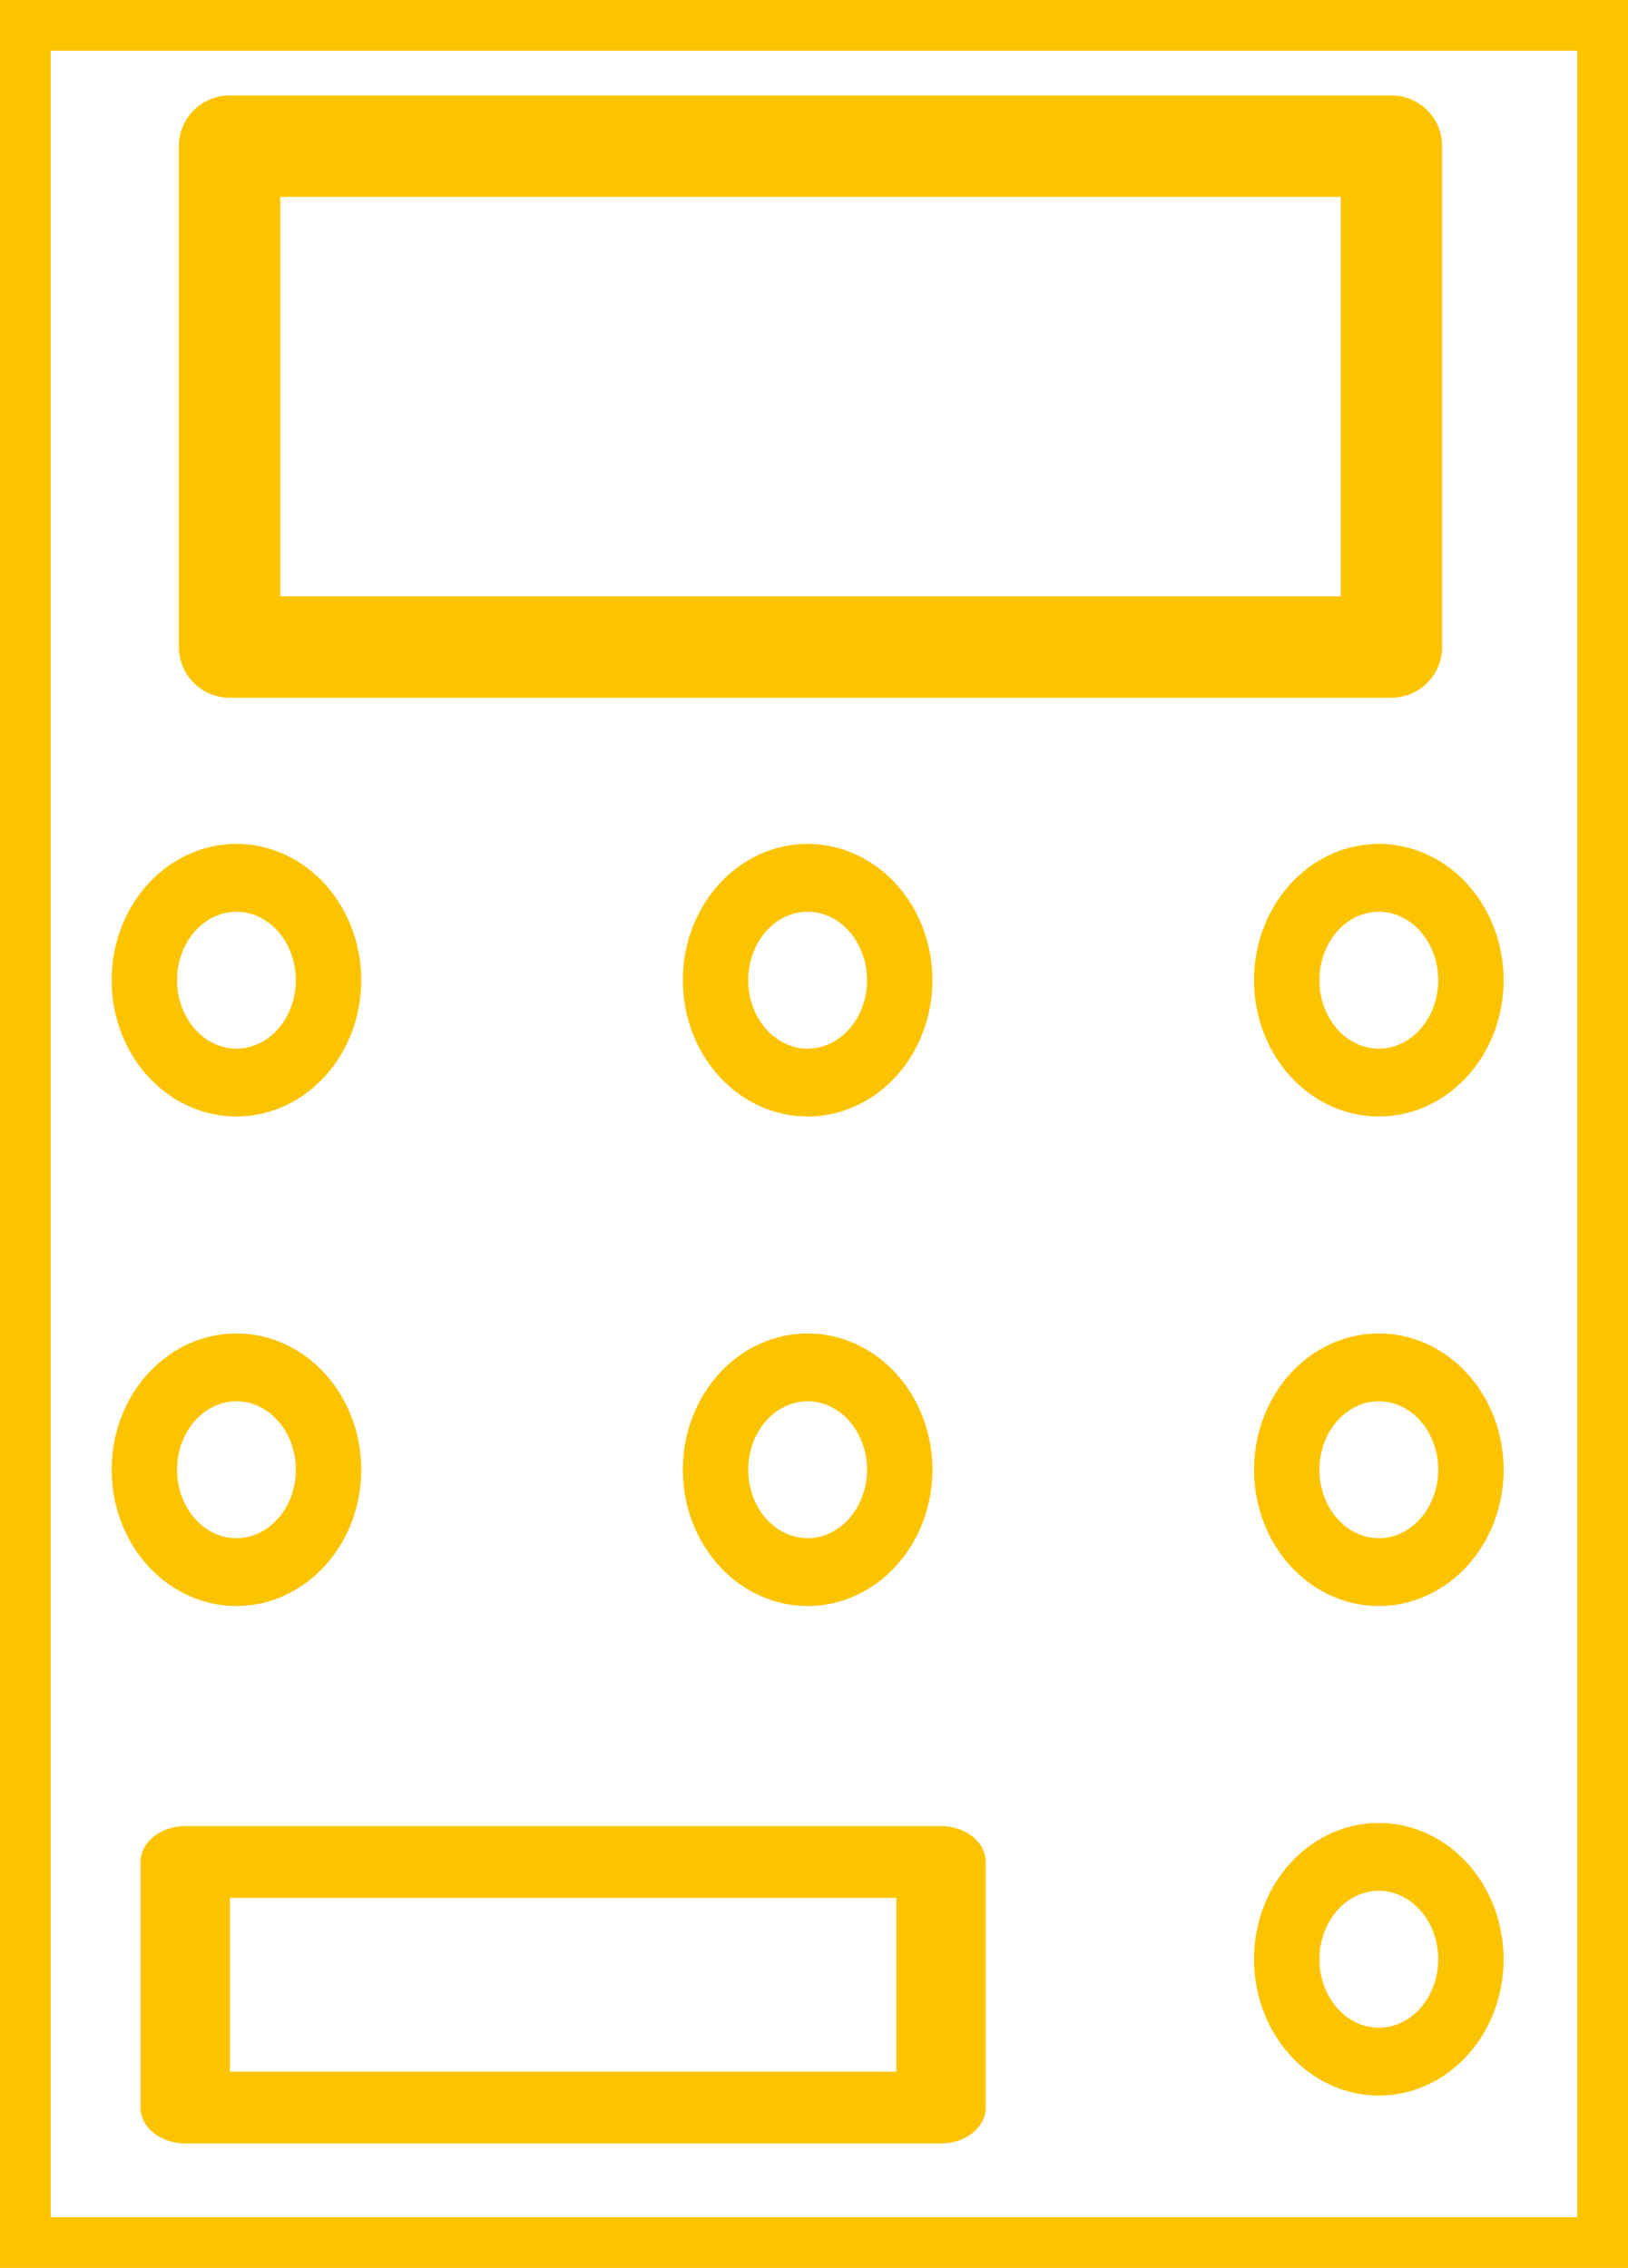 <svg xmlns="http://www.w3.org/2000/svg" width="16.055" height="22.367" viewBox="1167.062 909.988 16.055 22.367"><g data-name="Component 68 – 1"><g data-name="Component 36 – 4"><g data-name="Group 73"><path d="M1167.062 909.988h16.055v22.367h-16.055v-22.367Z" stroke-linejoin="round" stroke-linecap="round" stroke="#fcc400" fill="transparent" data-name="Path 13"/><path d="M1169.326 911.429h11.458v4.94h-11.458v-4.94Z" stroke-linejoin="round" stroke-linecap="round" stroke="#fcc400" fill="transparent" data-name="Path 14"/><path d="M0 1.409a1.408 1.509 0 1 1 0 .1z" stroke-linejoin="round" stroke-linecap="round" stroke="#fcc400" fill="transparent" transform="matrix(.645 0 0 .669 1179.752 918.679)" data-name="Ellipse 1"/><path d="M0 1.409a1.408 1.509 0 1 1 0 .1z" stroke-linejoin="round" stroke-linecap="round" stroke="#fcc400" fill="transparent" transform="matrix(.645 0 0 .669 1179.752 923.507)" data-name="Ellipse 2"/><path d="M0 1.409a1.408 1.509 0 1 1 0 .1z" stroke-linejoin="round" stroke-linecap="round" stroke="#fcc400" fill="transparent" transform="matrix(.645 0 0 .669 1179.752 928.335)" data-name="Ellipse 3"/><path d="M0 1.409a1.408 1.509 0 1 1 0 .1z" stroke-linejoin="round" stroke-linecap="round" stroke="#fcc400" fill="transparent" transform="matrix(.645 0 0 .669 1174.119 918.679)" data-name="Ellipse 4"/><path d="M0 1.409a1.408 1.509 0 1 1 0 .1z" stroke-linejoin="round" stroke-linecap="round" stroke="#fcc400" fill="transparent" transform="matrix(.645 0 0 .669 1168.486 918.679)" data-name="Ellipse 5"/><path d="M0 1.409a1.408 1.509 0 1 1 0 .1z" stroke-linejoin="round" stroke-linecap="round" stroke="#fcc400" fill="transparent" transform="matrix(.645 0 0 .669 1168.486 923.507)" data-name="Ellipse 6"/><path d="M0 1.409a1.408 1.509 0 1 1 0 .1z" stroke-linejoin="round" stroke-linecap="round" stroke="#fcc400" fill="transparent" transform="matrix(.645 0 0 .669 1174.119 923.507)" data-name="Ellipse 7"/><path d="M0 0h8.45v3.42h0H0h0V0h0z" stroke-linejoin="round" stroke-linecap="round" stroke="#fcc400" fill="transparent" transform="matrix(.882 0 0 .708 1168.889 928.352)" data-name="Rectangle 20"/></g></g></g></svg>